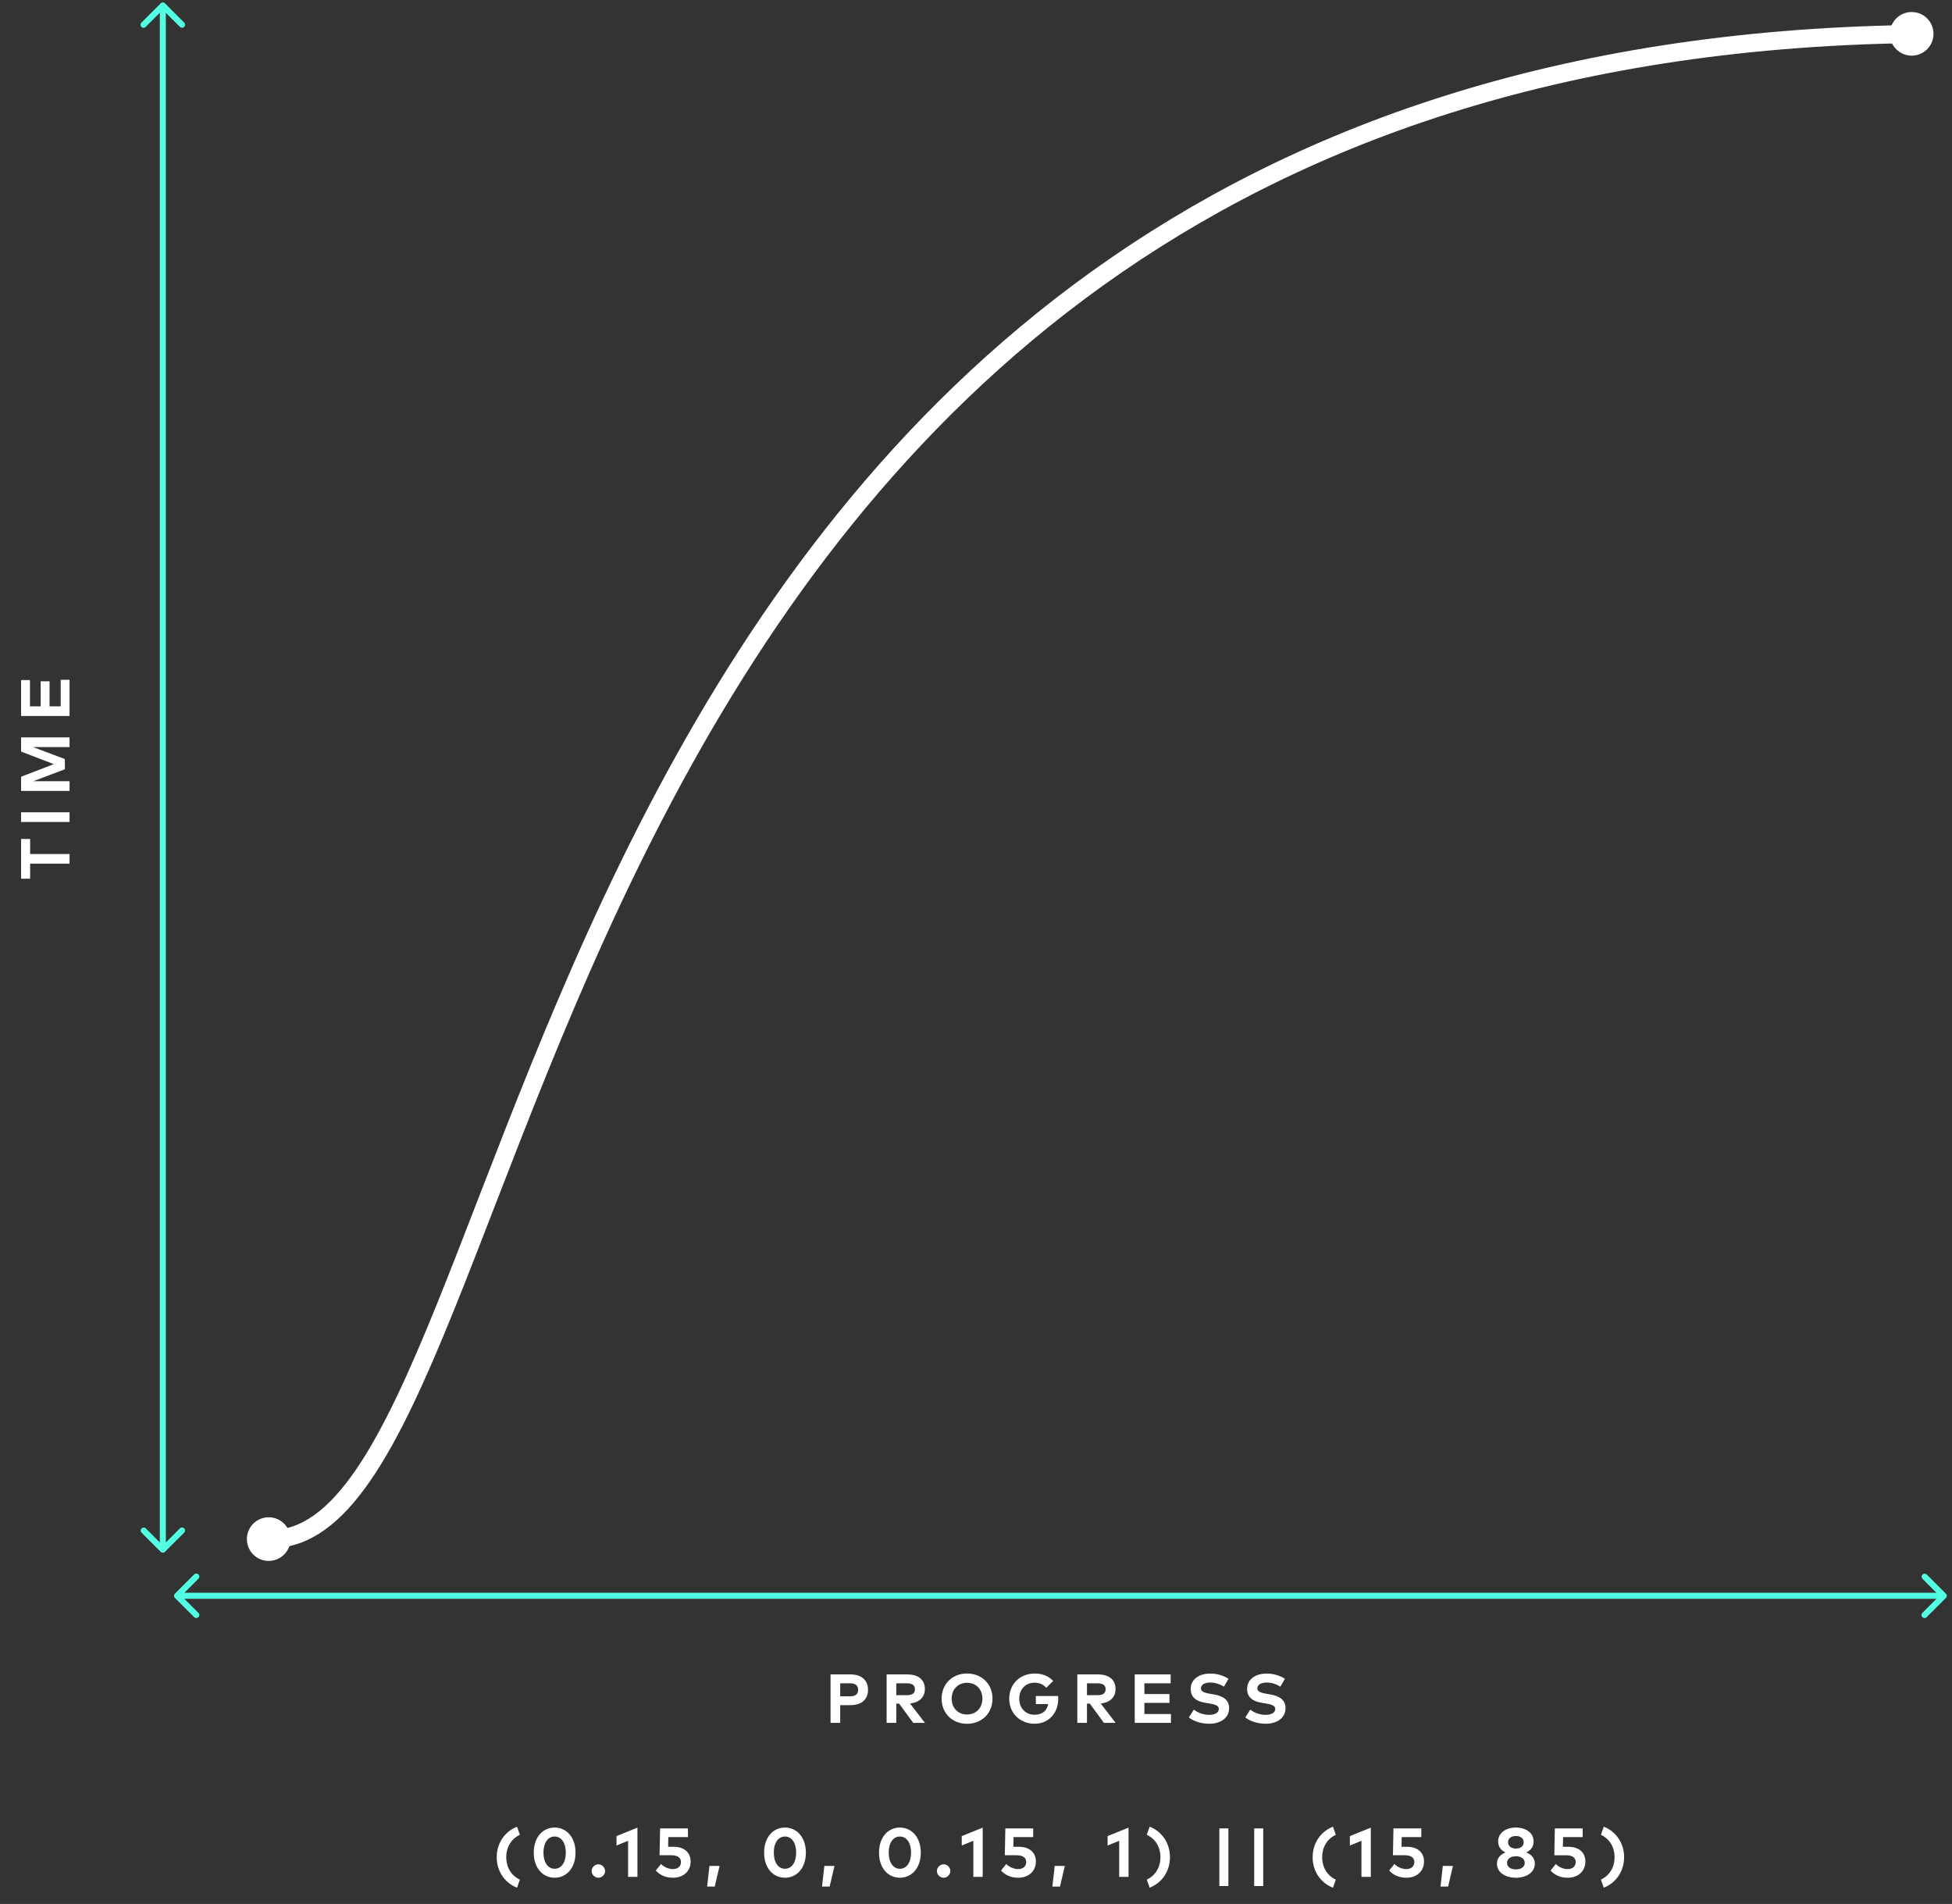 <svg width="282" height="275" viewBox="0 0 282 275" fill="none" xmlns="http://www.w3.org/2000/svg"><rect x="0" y="0" width="282" height="275" fill="#333333" stroke="none"/><path d="M23.832.483a.436.436 0 00-.617 0l-2.773 2.773a.436.436 0 10.616.616l2.465-2.465 2.465 2.465a.436.436 0 10.617-.616L23.832.483zm-.617 223.658c.17.17.446.17.617 0l2.773-2.773a.435.435 0 10-.617-.616l-2.465 2.465-2.465-2.465a.436.436 0 00-.616.616l2.773 2.773zM23.088.791v223.042h.871V.791h-.871zm258.027 230.007a.436.436 0 000-.616l-2.773-2.773a.437.437 0 00-.617.616l2.465 2.465-2.465 2.465a.436.436 0 10.617.616l2.773-2.773zm-255.84-.616a.436.436 0 000 .616l2.773 2.773a.435.435 0 10.616-.616l-2.465-2.465 2.465-2.465a.435.435 0 10-.617-.616l-2.773 2.773zm255.532-.128H25.583v.872h255.224v-.872z" fill="#52FFE0"/><circle cx="38.817" cy="222.301" r="3.151" fill="#fff"/><path d="M39.146 222.3c40.042 0 32.875-214.303 236.901-217.38" stroke="#fff" stroke-width="2.614"/><path d="M3.047 121.177v5.735h1.305v-2.17h5.695v-1.395H4.352v-2.17H3.047zm0-3.849v1.395h7v-1.395h-7zm0-10.819v2.045l4.725 1.815-4.725 1.82v2.045h7v-1.395H4.802l4.57-1.73v-1.475l-4.61-1.73h5.285v-1.395h-7zm5.72-8.321v3.835h-1.61v-3.62h-1.28v3.62h-1.55v-3.795h-1.28v5.19h7v-5.23h-1.28zm114.084 148.098c1.66 0 2.55-.87 2.55-2.215 0-1.355-.89-2.225-2.56-2.225h-2.855v7h1.395v-2.56h1.47zm-.035-3.155c.76 0 1.155.315 1.155.94 0 .63-.395.94-1.155.94h-1.435v-1.88h1.435zm5.272-1.285v7h1.395v-2.785h.41l2.04 2.785h1.69l-2.155-2.805c1.345-.13 2.145-.915 2.145-2.065 0-1.34-.895-2.13-2.565-2.13h-2.96zm2.935 1.285c.74 0 1.155.265 1.155.845 0 .59-.395.87-1.155.87h-1.54v-1.715h1.54zm8.682-1.415c-2.155 0-3.675 1.54-3.675 3.63s1.52 3.63 3.675 3.63 3.68-1.54 3.68-3.63-1.525-3.63-3.68-3.63zm0 1.34c1.29 0 2.22.93 2.22 2.29 0 1.36-.93 2.29-2.22 2.29-1.285 0-2.22-.93-2.22-2.29 0-1.36.935-2.29 2.22-2.29zm9.792-1.34c-2.15 0-3.695 1.515-3.695 3.63 0 2.26 1.72 3.625 3.66 3.625 1.985 0 3.42-1.495 3.42-3.615 0-.13-.005-.26-.02-.395h-3.22v1.165h1.78c-.185.995-.85 1.545-1.99 1.545-1.21 0-2.185-.895-2.185-2.325 0-1.365.93-2.305 2.21-2.305.715 0 1.295.28 1.69.735l1.005-.985c-.62-.675-1.545-1.075-2.655-1.075zm6.138.13v7h1.395v-2.785h.41l2.04 2.785h1.69l-2.155-2.805c1.345-.13 2.145-.915 2.145-2.065 0-1.34-.895-2.13-2.565-2.13h-2.96zm2.935 1.285c.74 0 1.155.265 1.155.845 0 .59-.395.87-1.155.87h-1.54v-1.715h1.54zm10.592 4.435h-3.835v-1.61h3.62v-1.28h-3.62v-1.55h3.795v-1.28h-5.19v7h5.23v-1.28zm8.32-5.095c-.88-.525-1.695-.745-2.675-.745-1.49 0-2.79.76-2.79 2.22 0 1.265.9 1.81 2.135 2.005l.445.07c.975.155 1.485.335 1.485.82 0 .54-.6.845-1.375.845-.9 0-1.725-.35-2.23-.755l-.725 1.125c.75.605 1.89.915 2.95.915 1.505 0 2.865-.735 2.865-2.28 0-1.22-.98-1.755-2.23-1.96l-.395-.065c-.84-.14-1.445-.295-1.445-.81 0-.53.555-.84 1.34-.84.765 0 1.435.255 1.985.595l.66-1.14zm8.151 0c-.88-.525-1.695-.745-2.675-.745-1.49 0-2.79.76-2.79 2.22 0 1.265.9 1.81 2.135 2.005l.445.07c.975.155 1.485.335 1.485.82 0 .54-.6.845-1.375.845-.9 0-1.725-.35-2.23-.755l-.725 1.125c.75.605 1.89.915 2.95.915 1.505 0 2.865-.735 2.865-2.28 0-1.22-.98-1.755-2.23-1.96l-.395-.065c-.84-.14-1.445-.295-1.445-.81 0-.53.555-.84 1.34-.84.765 0 1.435.255 1.985.595l.66-1.14zM74.694 263.843c-1.745.68-2.935 2.345-2.935 4.405s1.19 3.725 2.935 4.405l.415-1.165c-1.295-.61-1.975-1.84-1.975-3.24 0-1.4.68-2.63 1.975-3.24l-.415-1.165zm5.432.12c-1.675 0-3.015 1.36-3.015 3.625 0 2.265 1.34 3.625 3.015 3.625 1.67 0 3.02-1.36 3.02-3.625 0-2.265-1.35-3.625-3.02-3.625zm0 1.295c.9 0 1.61.8 1.61 2.33s-.71 2.33-1.61 2.33c-.895 0-1.61-.8-1.61-2.33s.715-2.33 1.61-2.33zm6.323 4.015c-.52 0-.975.445-.975.965 0 .525.455.975.975.975.515 0 .965-.45.965-.975 0-.52-.45-.965-.965-.965zm5.64-5.295l-3.024 1.22v1.36l1.675-.68v5.21h1.35v-7.11zm7.297.11h-4.025l-.075 3.875h1.665c1.095 0 1.425.46 1.425.985 0 .555-.385 1.015-1.165 1.015-.645 0-1.33-.325-1.71-.74l-.76.945c.58.655 1.435 1.045 2.48 1.045 1.415 0 2.555-.86 2.555-2.365 0-1.17-.82-2.105-2.45-2.105h-.805l.03-1.4h2.835v-1.255zm3.105 5.42l-.335 2.98h1.1l.7-2.98h-1.465zm10.912-5.545c-1.675 0-3.015 1.36-3.015 3.625 0 2.265 1.34 3.625 3.015 3.625 1.67 0 3.02-1.36 3.02-3.625 0-2.265-1.35-3.625-3.02-3.625zm0 1.295c.9 0 1.61.8 1.61 2.33s-.71 2.33-1.61 2.33c-.895 0-1.61-.8-1.61-2.33s.715-2.33 1.61-2.33zm5.688 4.25l-.335 2.98h1.1l.7-2.98h-1.465zm10.912-5.545c-1.675 0-3.015 1.36-3.015 3.625 0 2.265 1.34 3.625 3.015 3.625 1.67 0 3.02-1.36 3.02-3.625 0-2.265-1.35-3.625-3.02-3.625zm0 1.295c.9 0 1.61.8 1.61 2.33s-.71 2.33-1.61 2.33c-.895 0-1.61-.8-1.61-2.33s.715-2.33 1.61-2.33zm6.323 4.015c-.52 0-.975.445-.975.965 0 .525.455.975.975.975.515 0 .965-.45.965-.975 0-.52-.45-.965-.965-.965zm5.641-5.295l-3.025 1.22v1.36l1.675-.68v5.21h1.35v-7.11zm7.296.11h-4.025l-.075 3.875h1.665c1.095 0 1.425.46 1.425.985 0 .555-.385 1.015-1.165 1.015-.645 0-1.33-.325-1.71-.74l-.76.945c.58.655 1.435 1.045 2.48 1.045 1.415 0 2.555-.86 2.555-2.365 0-1.17-.82-2.105-2.45-2.105h-.805l.03-1.4h2.835v-1.255zm3.105 5.42l-.335 2.98h1.1l.7-2.98h-1.465zm10.667-5.53l-3.025 1.22v1.36l1.675-.68v5.21h1.35v-7.11zm3.052 8.67c1.745-.68 2.935-2.345 2.935-4.405s-1.19-3.725-2.935-4.405l-.415 1.165c1.295.61 1.975 1.84 1.975 3.24 0 1.4-.68 2.63-1.975 3.24l.415 1.165zm11.374-8.56h-1.305v8.325h1.305v-8.325zm5.035 0h-1.305v8.325h1.305v-8.325zm10.071-.245c-1.745.68-2.935 2.345-2.935 4.405s1.19 3.725 2.935 4.405l.415-1.165c-1.295-.61-1.975-1.84-1.975-3.24 0-1.4.68-2.63 1.975-3.24l-.415-1.165zm5.47.135l-3.025 1.22v1.36l1.675-.68v5.21h1.35v-7.11zm7.297.11h-4.025l-.075 3.875h1.665c1.095 0 1.425.46 1.425.985 0 .555-.385 1.015-1.165 1.015-.645 0-1.33-.325-1.71-.74l-.76.945c.58.655 1.435 1.045 2.48 1.045 1.415 0 2.555-.86 2.555-2.365 0-1.17-.82-2.105-2.45-2.105h-.805l.03-1.4h2.835v-1.255zm3.105 5.42l-.335 2.98h1.1l.7-2.98h-1.465zm10.556-5.545c-1.415 0-2.565.75-2.565 2.01 0 .805.46 1.305 1.065 1.585-.69.27-1.235.77-1.235 1.625 0 1.275 1.23 2.03 2.735 2.03s2.735-.755 2.735-2.03c0-.855-.55-1.355-1.24-1.625.605-.28 1.07-.78 1.07-1.585 0-1.26-1.15-2.01-2.565-2.01zm0 4.145c.695 0 1.28.335 1.28.96 0 .615-.585.94-1.28.94-.7 0-1.28-.325-1.28-.94 0-.625.58-.96 1.28-.96zm0-2.925c.625 0 1.13.315 1.13.895 0 .6-.505.92-1.13.92-.625 0-1.13-.32-1.13-.92 0-.58.505-.895 1.13-.895zm9.653-1.095h-4.025l-.075 3.875h1.665c1.095 0 1.425.46 1.425.985 0 .555-.385 1.015-1.165 1.015-.645 0-1.33-.325-1.71-.74l-.76.945c.58.655 1.435 1.045 2.48 1.045 1.415 0 2.555-.86 2.555-2.365 0-1.17-.82-2.105-2.45-2.105h-.805l.03-1.4h2.835v-1.255zm3.046 8.56c1.745-.68 2.935-2.345 2.935-4.405s-1.19-3.725-2.935-4.405l-.415 1.165c1.295.61 1.975 1.84 1.975 3.24 0 1.4-.68 2.63-1.975 3.24l.415 1.165z" fill="#fff"/><circle cx="276.176" cy="4.887" r="3.151" fill="#fff"/></svg>